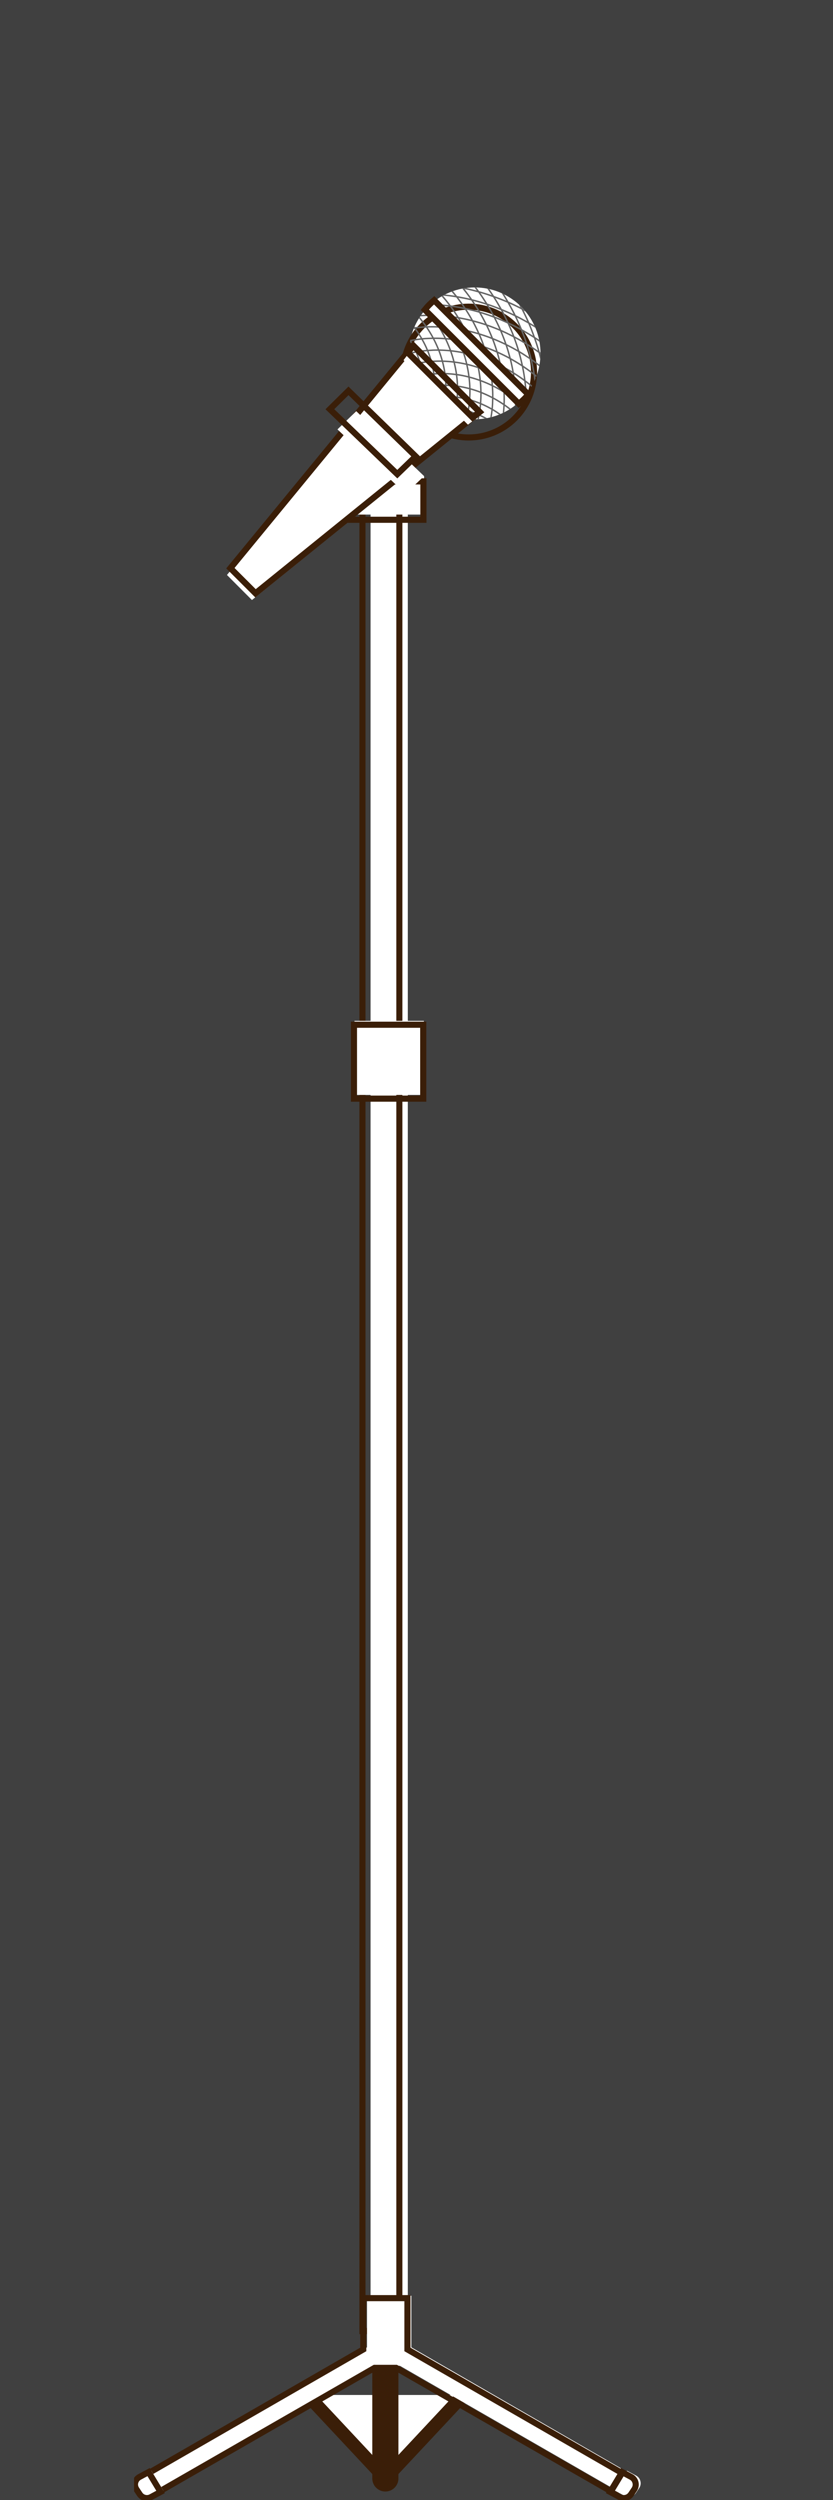 <svg xmlns="http://www.w3.org/2000/svg" xmlns:xlink="http://www.w3.org/1999/xlink" width="400" zoomAndPan="magnify" viewBox="0 0 300 900" height="1200" preserveAspectRatio="xMidYMid meet" version="1.0"><defs><clipPath id="ec36a1ea3b"><path d="M 48.277 795 L 232.027 795 L 232.027 900 L 48.277 900 Z M 48.277 795 " clip-rule="nonzero"/></clipPath><clipPath id="e986bf8d3a"><path d="M 48.277 858 L 91 858 L 91 900 L 48.277 900 Z M 48.277 858 " clip-rule="nonzero"/></clipPath><clipPath id="40f44f5cb0"><path d="M 190 858 L 232.027 858 L 232.027 900 L 190 900 Z M 190 858 " clip-rule="nonzero"/></clipPath><clipPath id="cc73cc6168"><path d="M 116 99.934 L 226 99.934 L 226 183 L 116 183 Z M 116 99.934 " clip-rule="nonzero"/></clipPath><clipPath id="0d58c8d1e0"><path d="M 50 99.934 L 203 99.934 L 203 248 L 50 248 Z M 50 99.934 " clip-rule="nonzero"/></clipPath><clipPath id="d93c15f52d"><path d="M 114 99.934 L 203 99.934 L 203 185 L 114 185 Z M 114 99.934 " clip-rule="nonzero"/></clipPath><clipPath id="6ec5ced56d"><path d="M 120 99.934 L 221 99.934 L 221 178 L 120 178 Z M 120 99.934 " clip-rule="nonzero"/></clipPath></defs><rect x="-30" width="360" fill="#ffffff" y="-90" height="1080" fill-opacity="1"/><rect x="-30" width="360" fill="#404040" y="-90" height="1080" fill-opacity="1"/><path fill="#ffffff" d="M 133.457 840.422 L 133.457 184.691 C 133.457 184.691 134.699 180.793 140.168 180.793 C 145.625 180.793 146.867 184.691 146.867 184.691 L 146.867 840.422 L 133.457 840.422 " fill-opacity="1" fill-rule="nonzero"/><path stroke-linecap="butt" transform="matrix(0.048, 0, 0, -0.049, -172.986, 972.003)" fill="none" stroke-linejoin="miter" d="M 6323.451 2710.772 L 6323.451 16219.72 C 6323.451 16219.72 6349.164 16300.034 6461.932 16300.034 C 6574.62 16300.034 6600.253 16219.72 6600.253 16219.72 L 6600.253 2710.772 Z M 6323.451 2710.772 " stroke="#3a1e08" stroke-width="45.592" stroke-opacity="1" stroke-miterlimit="10"/><path stroke-linecap="round" transform="matrix(0.036, 0, 0, -0.036, -172.986, 972.003)" fill-opacity="1" fill="#ffffff" fill-rule="nonzero" stroke-linejoin="bevel" d="M 9441.112 3050.359 L 8660.281 2215.477 L 7879.45 3050.359 " stroke="#3a1e08" stroke-width="130.693" stroke-opacity="1" stroke-miterlimit="10"/><path stroke-linecap="round" transform="matrix(0.036, 0, 0, -0.036, -172.986, 972.003)" fill="none" stroke-linejoin="bevel" d="M 8660.281 3429.244 L 8660.281 2215.477 " stroke="#3a1e08" stroke-width="261.387" stroke-opacity="1" stroke-miterlimit="10"/><path fill="#ffffff" d="M 226.602 890.988 C 226.473 890.473 226.141 890.02 225.676 889.75 L 148.148 845.031 L 148.148 826.457 L 132.176 826.457 L 132.176 845.031 L 54.652 889.75 C 54.184 890.02 53.852 890.473 53.723 890.988 C 53.602 891.512 53.703 892.066 54 892.516 L 56.145 895.734 C 56.344 896.027 56.609 896.254 56.914 896.402 C 57.465 896.668 58.137 896.668 58.707 896.344 L 136.273 851.699 L 144.051 851.699 L 221.625 896.344 C 222.191 896.668 222.863 896.668 223.418 896.402 C 223.715 896.254 223.98 896.027 224.184 895.734 L 226.324 892.516 C 226.625 892.066 226.723 891.512 226.602 890.988 " fill-opacity="1" fill-rule="nonzero"/><g clip-path="url(#ec36a1ea3b)"><path stroke-linecap="butt" transform="matrix(0.036, 0, 0, -0.036, -172.986, 972.003)" fill="none" stroke-linejoin="miter" d="M 11050.74 2236.831 C 11047.175 2251.068 11037.992 2263.579 11025.137 2271.021 L 8881.092 3505.711 L 8881.092 4018.547 L 8439.362 4018.547 L 8439.362 3505.711 L 6295.425 2271.021 C 6282.462 2263.579 6273.279 2251.068 6269.715 2236.831 C 6266.366 2222.379 6269.174 2207.064 6277.385 2194.661 L 6336.692 2105.791 C 6342.202 2097.702 6349.548 2091.447 6357.974 2087.349 C 6373.206 2080.015 6391.787 2080.015 6407.559 2088.966 L 8552.685 3321.607 L 8767.77 3321.607 L 10913.111 2088.966 C 10928.775 2080.015 10947.356 2080.015 10962.696 2087.349 C 10970.906 2091.447 10978.252 2097.702 10983.87 2105.791 L 11043.07 2194.661 C 11051.388 2207.064 11054.089 2222.379 11050.74 2236.831 Z M 11050.74 2236.831 " stroke="#3a1e08" stroke-width="61.103" stroke-opacity="1" stroke-miterlimit="10"/></g><path fill="#ffffff" d="M 54.512 889.453 L 51.141 891.266 C 51.09 891.293 51.035 891.332 50.988 891.367 C 50.289 891.824 49.812 892.535 49.648 893.359 C 49.488 894.176 49.656 895.012 50.121 895.703 L 51.301 897.484 C 51.613 897.949 52.047 898.324 52.551 898.57 C 53.504 899.027 54.645 898.973 55.547 898.414 L 58.852 896.641 L 54.512 889.453 " fill-opacity="1" fill-rule="nonzero"/><g clip-path="url(#e986bf8d3a)"><path stroke-linecap="butt" transform="matrix(0.036, 0, 0, -0.036, -172.986, 972.003)" fill="none" stroke-linejoin="miter" d="M 6291.536 2279.217 L 6198.308 2229.174 C 6196.903 2228.419 6195.391 2227.341 6194.094 2226.37 C 6174.757 2213.751 6161.578 2194.122 6157.041 2171.365 C 6152.611 2148.824 6157.257 2125.744 6170.112 2106.654 L 6202.737 2057.474 C 6211.379 2044.639 6223.37 2034.285 6237.306 2027.491 C 6263.665 2014.872 6295.209 2016.382 6320.164 2031.805 L 6411.556 2080.77 Z M 6291.536 2279.217 " stroke="#3a1e08" stroke-width="61.103" stroke-opacity="1" stroke-miterlimit="10"/></g><path fill="#ffffff" d="M 225.812 889.453 L 229.184 891.266 C 229.234 891.293 229.289 891.332 229.344 891.367 C 230.039 891.824 230.512 892.535 230.672 893.359 C 230.836 894.176 230.672 895.012 230.211 895.703 L 229.023 897.484 C 228.711 897.949 228.281 898.324 227.781 898.57 C 226.824 899.027 225.684 898.973 224.781 898.414 L 221.477 896.641 L 225.812 889.453 " fill-opacity="1" fill-rule="nonzero"/><g clip-path="url(#40f44f5cb0)"><path stroke-linecap="butt" transform="matrix(0.036, 0, 0, -0.036, -172.986, 972.003)" fill="none" stroke-linejoin="miter" d="M 11028.918 2279.217 L 11122.147 2229.174 C 11123.551 2228.419 11125.063 2227.341 11126.576 2226.37 C 11145.805 2213.751 11158.876 2194.122 11163.306 2171.365 C 11167.843 2148.824 11163.306 2125.744 11150.558 2106.654 L 11117.717 2057.474 C 11109.075 2044.639 11097.192 2034.285 11083.364 2027.491 C 11056.897 2014.872 11025.353 2016.382 11000.398 2031.805 L 10909.006 2080.77 Z M 11028.918 2279.217 " stroke="#3a1e08" stroke-width="61.103" stroke-opacity="1" stroke-miterlimit="10"/></g><path fill="#ffffff" d="M 152.648 394.172 L 127.68 394.172 L 127.68 367.5 L 152.648 367.5 L 152.648 394.172 " fill-opacity="1" fill-rule="nonzero"/><path stroke-linecap="butt" transform="matrix(0.037, 0, 0, -0.037, -172.986, 972.003)" fill="none" stroke-linejoin="miter" d="M 8794.895 15580.809 L 8120.56 15580.809 L 8120.56 16299.963 L 8794.895 16299.963 Z M 8794.895 15580.809 " stroke="#3a1e08" stroke-width="59.673" stroke-opacity="1" stroke-miterlimit="10"/><path fill="#ffffff" d="M 152.73 185.246 L 125.844 185.246 L 125.844 171.395 L 152.73 171.395 L 152.73 185.246 " fill-opacity="1" fill-rule="nonzero"/><path stroke-linecap="butt" transform="matrix(0.049, 0, 0, -0.049, -172.986, 972.003)" fill="none" stroke-linejoin="miter" d="M 6642.279 16018.015 L 6094.05 16018.015 L 6094.05 16300.032 L 6642.279 16300.032 Z M 6642.279 16018.015 " stroke="#3a1e08" stroke-width="45.057" stroke-opacity="1" stroke-miterlimit="10"/><path fill="#ffffff" d="M 187.719 143.996 C 178.465 153.258 163.461 153.258 154.211 143.996 C 144.957 134.727 144.957 119.699 154.211 110.43 C 163.461 101.156 178.465 101.156 187.719 110.43 C 196.973 119.699 196.973 134.727 187.719 143.996 " fill-opacity="1" fill-rule="nonzero"/><g clip-path="url(#cc73cc6168)"><path stroke-linecap="butt" transform="matrix(0.053, 0, 0, -0.053, -172.986, 972.003)" fill="none" stroke-linejoin="miter" d="M 6762.539 15498.189 C 6589.046 15324.833 6307.751 15324.833 6134.331 15498.189 C 5960.838 15671.691 5960.838 15952.965 6134.331 16126.467 C 6307.751 16300.042 6589.046 16300.042 6762.539 16126.467 C 6936.033 15952.965 6936.033 15671.691 6762.539 15498.189 Z M 6762.539 15498.189 " stroke="#3a1e08" stroke-width="41.423" stroke-opacity="1" stroke-miterlimit="10"/></g><path fill="#646464" d="M 168.902 147.828 C 169.113 146.66 169.27 145.473 169.375 144.266 C 170.516 144.602 171.656 145.004 172.789 145.465 C 172.684 146.672 172.523 147.852 172.32 149.02 C 171.191 148.547 170.047 148.152 168.902 147.828 Z M 164.363 146.953 C 164.605 145.758 164.789 144.543 164.898 143.32 C 166.215 143.5 167.535 143.773 168.852 144.129 C 168.754 145.332 168.598 146.523 168.391 147.695 C 167.047 147.344 165.703 147.09 164.363 146.953 Z M 159.871 146.895 C 160.203 145.637 160.441 144.348 160.605 143.035 C 161.848 143.027 163.109 143.094 164.375 143.25 C 164.262 144.492 164.078 145.707 163.832 146.906 C 162.496 146.797 161.172 146.789 159.871 146.895 Z M 160.844 138.965 C 162.055 139 163.277 139.09 164.5 139.258 C 164.527 140.422 164.496 141.582 164.41 142.723 C 163.156 142.566 161.902 142.5 160.672 142.504 C 160.793 141.344 160.855 140.16 160.844 138.965 Z M 156.395 142.875 C 156.602 141.652 156.715 140.398 156.75 139.133 C 157.922 139.004 159.113 138.938 160.316 138.949 C 160.324 140.152 160.262 141.344 160.137 142.52 C 158.867 142.547 157.621 142.668 156.395 142.875 Z M 156.766 138.594 C 156.77 137.355 156.699 136.105 156.547 134.848 C 157.688 134.762 158.84 134.73 160.008 134.758 C 160.172 135.98 160.266 137.207 160.297 138.418 C 159.109 138.406 157.93 138.477 156.766 138.594 Z M 152.379 139.391 C 152.484 138.09 152.484 136.766 152.367 135.426 C 153.566 135.176 154.781 134.988 156.016 134.879 C 156.172 136.152 156.242 137.414 156.23 138.656 C 154.922 138.816 153.637 139.062 152.379 139.391 Z M 152.324 134.891 C 152.184 133.551 151.934 132.203 151.586 130.855 C 152.75 130.648 153.938 130.492 155.141 130.398 C 155.496 131.719 155.773 133.039 155.953 134.352 C 154.723 134.469 153.516 134.648 152.324 134.891 Z M 151.449 130.344 C 151.125 129.199 150.73 128.059 150.262 126.922 C 151.426 126.715 152.609 126.555 153.805 126.453 C 154.266 127.582 154.672 128.73 155 129.875 C 153.805 129.977 152.621 130.137 151.449 130.344 Z M 150.051 126.422 C 149.512 125.195 148.883 123.992 148.176 122.809 C 149.359 122.586 150.566 122.41 151.781 122.289 C 152.461 123.48 153.07 124.703 153.594 125.938 C 152.398 126.043 151.215 126.211 150.051 126.422 Z M 149.809 118.27 C 151.008 118.121 152.215 118.008 153.434 117.961 C 154.223 119.125 154.953 120.312 155.609 121.52 C 154.422 121.547 153.238 121.602 152.07 121.711 C 151.387 120.547 150.633 119.391 149.809 118.27 Z M 157.957 117.957 C 158.691 119.16 159.375 120.383 159.988 121.621 C 158.723 121.531 157.457 121.496 156.207 121.512 C 155.559 120.293 154.844 119.105 154.059 117.941 C 155.348 117.891 156.648 117.902 157.957 117.957 Z M 155.746 113.773 C 157.227 113.797 158.715 113.879 160.211 114.012 C 161.059 115.258 161.848 116.523 162.574 117.805 C 161.129 117.625 159.688 117.496 158.254 117.434 C 157.484 116.191 156.648 114.965 155.746 113.773 Z M 157.898 110.027 C 159.277 110.105 160.656 110.246 162.043 110.426 C 162.914 111.605 163.734 112.809 164.508 114.023 C 163.168 113.812 161.836 113.637 160.508 113.5 C 159.691 112.324 158.824 111.16 157.898 110.027 Z M 159.543 106.445 C 161.129 106.594 162.719 106.809 164.312 107.07 C 165.23 108.254 166.094 109.457 166.914 110.676 C 165.383 110.367 163.863 110.129 162.336 109.926 C 161.457 108.75 160.527 107.586 159.543 106.445 Z M 169.691 108.156 C 170.559 109.402 171.383 110.668 172.152 111.945 C 170.656 111.523 169.16 111.16 167.668 110.844 C 166.852 109.613 165.992 108.395 165.074 107.203 C 166.617 107.477 168.156 107.781 169.691 108.156 Z M 167.336 104.086 C 168.965 104.426 170.594 104.82 172.227 105.281 C 173.117 106.512 173.949 107.773 174.75 109.043 C 173.176 108.539 171.605 108.086 170.023 107.699 C 169.172 106.473 168.277 105.27 167.336 104.086 Z M 177.559 106.969 C 178.391 108.254 179.168 109.562 179.91 110.879 C 178.453 110.305 176.992 109.766 175.527 109.281 C 174.734 108.004 173.906 106.738 173.023 105.488 C 174.543 105.926 176.055 106.43 177.559 106.969 Z M 182.766 109 C 183.539 110.352 184.273 111.711 184.965 113.086 C 183.551 112.414 182.129 111.789 180.707 111.203 C 179.973 109.879 179.191 108.562 178.371 107.258 C 179.844 107.793 181.309 108.371 182.766 109 Z M 187.816 111.402 C 188.539 112.809 189.219 114.223 189.848 115.645 C 188.496 114.875 187.129 114.141 185.754 113.469 C 185.078 112.09 184.348 110.727 183.582 109.367 C 185.004 109.996 186.414 110.676 187.816 111.402 Z M 191.953 120.863 C 190.652 120.043 189.336 119.262 188.012 118.527 C 187.43 117.094 186.805 115.668 186.133 114.258 C 187.504 114.949 188.863 115.688 190.215 116.461 C 190.844 117.918 191.418 119.391 191.953 120.863 Z M 193.719 126.215 C 192.473 125.328 191.203 124.508 189.926 123.711 C 189.445 122.238 188.914 120.781 188.34 119.32 C 189.652 120.066 190.957 120.844 192.246 121.668 C 192.781 123.18 193.277 124.695 193.719 126.215 Z M 190.848 128.77 C 189.594 127.914 188.336 127.094 187.055 126.336 C 186.605 124.812 186.09 123.297 185.535 121.781 C 186.867 122.492 188.18 123.258 189.484 124.062 C 189.992 125.629 190.445 127.195 190.848 128.77 Z M 192.008 134.176 C 190.816 133.266 189.602 132.395 188.375 131.582 C 188.055 130.082 187.691 128.586 187.27 127.094 C 188.551 127.859 189.812 128.688 191.051 129.551 C 191.43 131.094 191.738 132.637 192.008 134.176 Z M 188.703 136.484 C 187.512 135.621 186.305 134.809 185.078 134.047 C 184.82 132.57 184.523 131.102 184.156 129.625 C 185.426 130.34 186.668 131.09 187.902 131.898 C 188.223 133.434 188.488 134.965 188.703 136.484 Z M 189.188 141.371 C 188.055 140.441 186.898 139.574 185.715 138.758 C 185.59 137.422 185.414 136.094 185.199 134.75 C 186.414 135.52 187.609 136.344 188.789 137.219 C 188.965 138.609 189.102 139.988 189.188 141.371 Z M 185.449 143.527 C 184.254 142.621 183.039 141.785 181.797 141.012 C 181.73 139.574 181.598 138.129 181.422 136.684 C 182.703 137.414 183.969 138.203 185.207 139.055 C 185.344 140.555 185.426 142.047 185.449 143.527 Z M 181.293 145.211 C 180.129 144.426 178.938 143.715 177.723 143.062 C 177.742 141.805 177.703 140.543 177.617 139.273 C 178.852 139.891 180.07 140.574 181.273 141.309 C 181.328 142.621 181.34 143.922 181.293 145.211 Z M 169.504 140.297 C 170.656 140.621 171.809 141 172.953 141.449 C 172.965 142.609 172.906 143.762 172.824 144.906 C 171.695 144.449 170.555 144.059 169.406 143.73 C 169.484 142.594 169.52 141.449 169.504 140.297 Z M 168.969 140.152 C 168.992 141.309 168.965 142.457 168.891 143.59 C 167.57 143.234 166.25 142.965 164.938 142.785 C 165.023 141.645 165.059 140.488 165.031 139.32 C 166.344 139.523 167.656 139.801 168.969 140.152 Z M 164.719 135.148 C 166.027 135.344 167.355 135.609 168.672 135.945 C 168.816 137.172 168.91 138.387 168.949 139.598 C 167.641 139.258 166.328 138.977 165.016 138.785 C 164.977 137.582 164.875 136.363 164.719 135.148 Z M 164.172 135.082 C 164.344 136.297 164.441 137.512 164.488 138.723 C 163.258 138.562 162.043 138.465 160.828 138.434 C 160.797 137.223 160.703 135.996 160.539 134.766 C 161.746 134.816 162.957 134.922 164.172 135.082 Z M 159.664 130.297 C 160.871 130.34 162.094 130.43 163.312 130.578 C 163.645 131.898 163.914 133.223 164.109 134.539 C 162.891 134.379 161.68 134.281 160.477 134.238 C 160.285 132.93 160.004 131.605 159.664 130.297 Z M 159.113 130.281 C 159.457 131.598 159.742 132.906 159.941 134.223 C 158.773 134.195 157.629 134.234 156.484 134.32 C 156.305 133.004 156.031 131.676 155.68 130.363 C 156.816 130.285 157.961 130.254 159.113 130.281 Z M 157.82 126.293 C 158.262 127.441 158.645 128.586 158.965 129.75 C 157.816 129.727 156.676 129.758 155.543 129.844 C 155.211 128.691 154.816 127.551 154.363 126.414 C 155.504 126.332 156.656 126.277 157.82 126.293 Z M 157.605 125.762 C 156.445 125.762 155.293 125.809 154.152 125.898 C 153.633 124.66 153.027 123.43 152.352 122.219 C 153.52 122.113 154.699 122.066 155.883 122.043 C 156.531 123.27 157.102 124.508 157.605 125.762 Z M 160.262 122.172 C 160.867 123.43 161.406 124.695 161.879 125.969 C 160.645 125.859 159.406 125.789 158.184 125.766 C 157.684 124.508 157.113 123.27 156.48 122.031 C 157.73 122.031 158.992 122.078 160.262 122.172 Z M 162.902 118.383 C 163.59 119.629 164.219 120.891 164.789 122.172 C 163.395 121.941 161.992 121.777 160.613 121.668 C 160 120.418 159.328 119.188 158.59 117.973 C 160.023 118.051 161.461 118.191 162.902 118.383 Z M 164.879 114.625 C 165.676 115.922 166.41 117.227 167.086 118.547 C 165.801 118.281 164.52 118.062 163.23 117.891 C 162.512 116.598 161.73 115.324 160.891 114.066 C 162.215 114.207 163.547 114.402 164.879 114.625 Z M 169.625 115.062 C 168.148 114.699 166.676 114.402 165.203 114.141 C 164.449 112.922 163.637 111.707 162.77 110.516 C 164.297 110.727 165.824 110.996 167.352 111.316 C 168.16 112.547 168.91 113.801 169.625 115.062 Z M 172.543 112.605 C 173.297 113.902 174 115.207 174.66 116.516 C 173.227 116.043 171.781 115.621 170.34 115.254 C 169.641 113.98 168.891 112.719 168.09 111.48 C 169.57 111.809 171.062 112.176 172.543 112.605 Z M 177.457 113.684 C 175.945 113.129 174.426 112.617 172.902 112.168 C 172.148 110.887 171.332 109.617 170.484 108.371 C 172.051 108.77 173.621 109.223 175.176 109.734 C 175.98 111.039 176.75 112.355 177.457 113.684 Z M 182.418 115.719 C 181.016 115.09 179.605 114.492 178.191 113.953 C 177.488 112.617 176.75 111.289 175.957 109.98 C 177.422 110.473 178.879 111.039 180.332 111.629 C 181.07 112.984 181.766 114.344 182.418 115.719 Z M 183.16 116.059 C 182.523 114.688 181.852 113.309 181.125 111.957 C 182.543 112.555 183.961 113.176 185.355 113.863 C 186.043 115.266 186.668 116.684 187.266 118.105 C 185.91 117.375 184.535 116.703 183.16 116.059 Z M 183.504 116.809 C 184.879 117.457 186.238 118.152 187.586 118.898 C 188.18 120.355 188.742 121.812 189.234 123.277 C 187.926 122.492 186.605 121.746 185.27 121.047 C 184.73 119.625 184.137 118.211 183.504 116.809 Z M 182.461 123.855 C 181.957 122.379 181.391 120.914 180.785 119.457 C 182.148 120.066 183.504 120.727 184.844 121.426 C 185.41 122.926 185.918 124.441 186.379 125.953 C 185.086 125.211 183.777 124.508 182.461 123.855 Z M 182.711 124.574 C 184.02 125.238 185.324 125.941 186.609 126.699 C 187.043 128.188 187.41 129.672 187.738 131.16 C 186.5 130.355 185.238 129.609 183.973 128.906 C 183.598 127.461 183.184 126.016 182.711 124.574 Z M 180.539 131.488 C 180.227 130.066 179.883 128.645 179.461 127.227 C 180.824 127.852 182.18 128.523 183.52 129.258 C 183.891 130.734 184.211 132.199 184.477 133.668 C 183.184 132.887 181.867 132.16 180.539 131.488 Z M 180.684 132.168 C 182.004 132.844 183.312 133.578 184.598 134.375 C 184.82 135.711 185.016 137.043 185.156 138.375 C 183.902 137.531 182.629 136.75 181.34 136.023 C 181.168 134.738 180.949 133.457 180.684 132.168 Z M 177.066 134.469 C 178.34 135.039 179.602 135.668 180.844 136.359 C 181.035 137.805 181.176 139.242 181.258 140.672 C 180.039 139.934 178.809 139.266 177.566 138.656 C 177.457 137.262 177.293 135.863 177.066 134.469 Z M 173.266 137.379 C 174.543 137.852 175.812 138.395 177.062 139 C 177.156 140.27 177.207 141.539 177.203 142.793 C 175.973 142.156 174.723 141.586 173.469 141.082 C 173.449 139.855 173.387 138.617 173.266 137.379 Z M 172.723 137.18 C 172.844 138.418 172.906 139.648 172.938 140.871 C 171.789 140.438 170.637 140.062 169.484 139.742 C 169.453 138.535 169.359 137.309 169.223 136.094 C 170.391 136.398 171.559 136.762 172.723 137.18 Z M 168.445 131.496 C 169.641 131.781 170.828 132.129 172.016 132.512 C 172.285 133.871 172.5 135.234 172.648 136.594 C 171.488 136.184 170.32 135.828 169.148 135.52 C 168.98 134.18 168.75 132.844 168.445 131.496 Z M 167.879 131.371 C 168.18 132.707 168.422 134.043 168.598 135.375 C 167.281 135.051 165.965 134.793 164.652 134.602 C 164.457 133.289 164.203 131.969 163.879 130.648 C 165.215 130.824 166.547 131.07 167.879 131.371 Z M 162.668 126.594 C 164.02 126.746 165.379 126.957 166.742 127.234 C 167.125 128.422 167.473 129.609 167.754 130.801 C 166.414 130.504 165.07 130.27 163.734 130.094 C 163.43 128.926 163.078 127.762 162.668 126.594 Z M 162.082 126.523 C 162.496 127.691 162.859 128.859 163.168 130.023 C 161.941 129.887 160.73 129.793 159.523 129.766 C 159.203 128.609 158.828 127.457 158.395 126.309 C 159.617 126.332 160.844 126.398 162.082 126.523 Z M 165.059 122.754 C 165.613 124.039 166.113 125.34 166.559 126.652 C 165.191 126.387 163.824 126.184 162.465 126.031 C 161.992 124.754 161.469 123.477 160.867 122.219 C 162.262 122.336 163.66 122.516 165.059 122.754 Z M 167.402 119.152 C 168.035 120.445 168.621 121.738 169.148 123.043 C 167.906 122.742 166.668 122.492 165.422 122.277 C 164.859 120.992 164.238 119.723 163.559 118.461 C 164.84 118.648 166.121 118.883 167.402 119.152 Z M 172.02 119.766 C 170.602 119.352 169.18 119 167.754 118.691 C 167.09 117.363 166.367 116.043 165.578 114.75 C 167.047 115.016 168.52 115.336 169.992 115.707 C 170.723 117.043 171.398 118.402 172.02 119.766 Z M 175.004 117.191 C 175.688 118.586 176.301 119.992 176.867 121.402 C 175.488 120.875 174.094 120.406 172.699 119.98 C 172.086 118.609 171.426 117.246 170.707 115.898 C 172.145 116.281 173.578 116.703 175.004 117.191 Z M 179.773 118.445 C 178.32 117.832 176.852 117.273 175.387 116.766 C 174.734 115.445 174.031 114.137 173.289 112.84 C 174.797 113.305 176.309 113.816 177.809 114.379 C 178.508 115.73 179.168 117.082 179.773 118.445 Z M 178.547 114.656 C 179.965 115.211 181.367 115.82 182.766 116.465 C 183.406 117.867 184.016 119.266 184.566 120.684 C 183.219 119.996 181.855 119.336 180.488 118.738 C 179.895 117.371 179.238 116.012 178.547 114.656 Z M 177.555 121.68 C 176.992 120.258 176.383 118.852 175.715 117.449 C 177.176 117.961 178.633 118.527 180.082 119.148 C 180.703 120.598 181.262 122.059 181.781 123.523 C 180.379 122.859 178.973 122.238 177.555 121.68 Z M 177.828 122.367 C 179.238 122.938 180.645 123.551 182.035 124.234 C 182.523 125.668 182.941 127.102 183.324 128.539 C 181.984 127.812 180.617 127.156 179.246 126.539 C 178.824 125.145 178.359 123.754 177.828 122.367 Z M 176.02 129.449 C 175.668 128.074 175.27 126.695 174.801 125.32 C 176.148 125.805 177.488 126.336 178.816 126.922 C 179.238 128.34 179.609 129.758 179.922 131.18 C 178.633 130.547 177.336 129.977 176.02 129.449 Z M 176.191 130.094 C 177.488 130.633 178.793 131.211 180.07 131.852 C 180.348 133.137 180.582 134.418 180.766 135.699 C 179.508 135.016 178.242 134.398 176.961 133.828 C 176.738 132.586 176.492 131.344 176.191 130.094 Z M 176.484 134.203 C 176.719 135.605 176.898 137 177.016 138.391 C 175.754 137.793 174.488 137.262 173.207 136.789 C 173.062 135.426 172.859 134.062 172.594 132.695 C 173.902 133.137 175.199 133.637 176.484 134.203 Z M 171.578 128.457 C 172.918 128.863 174.25 129.32 175.574 129.844 C 175.891 131.09 176.156 132.336 176.383 133.578 C 175.082 133.023 173.773 132.527 172.461 132.098 C 172.211 130.883 171.918 129.668 171.578 128.457 Z M 170.973 128.266 C 171.332 129.48 171.625 130.695 171.887 131.914 C 170.699 131.539 169.512 131.207 168.32 130.926 C 168.043 129.738 167.711 128.547 167.336 127.359 C 168.551 127.621 169.762 127.914 170.973 128.266 Z M 169.398 123.664 C 169.922 124.988 170.383 126.328 170.789 127.664 C 169.574 127.324 168.367 127.031 167.156 126.781 C 166.719 125.469 166.223 124.16 165.672 122.859 C 166.914 123.082 168.16 123.344 169.398 123.664 Z M 173.922 124.438 C 172.551 123.973 171.172 123.574 169.797 123.215 C 169.27 121.898 168.699 120.594 168.07 119.305 C 169.488 119.625 170.902 119.992 172.32 120.418 C 172.906 121.75 173.438 123.086 173.922 124.438 Z M 175.406 129.203 C 174.078 128.691 172.738 128.238 171.402 127.844 C 171.004 126.504 170.551 125.164 170.043 123.832 C 171.414 124.195 172.785 124.609 174.16 125.078 C 174.625 126.453 175.043 127.824 175.406 129.203 Z M 173 120.633 C 174.387 121.066 175.773 121.547 177.148 122.086 C 177.688 123.465 178.168 124.852 178.605 126.242 C 177.266 125.66 175.918 125.148 174.574 124.668 C 174.094 123.316 173.578 121.969 173 120.633 Z M 177.016 146.922 C 175.812 146.246 174.586 145.641 173.344 145.121 C 173.43 143.98 173.484 142.824 173.484 141.664 C 174.727 142.168 175.973 142.738 177.188 143.383 C 177.172 144.57 177.121 145.754 177.016 146.922 Z M 172.727 149.773 C 173.344 150.051 173.953 150.348 174.559 150.668 C 174.836 150.625 175.113 150.578 175.391 150.523 C 174.543 150.055 173.688 149.613 172.82 149.234 C 173.027 148.066 173.199 146.879 173.305 145.684 C 174.539 146.207 175.75 146.816 176.953 147.496 C 176.852 148.434 176.719 149.355 176.562 150.273 C 176.754 150.23 176.938 150.172 177.129 150.121 C 177.254 149.348 177.367 148.566 177.453 147.777 C 178.223 148.238 178.984 148.738 179.734 149.258 C 179.922 149.188 180.117 149.102 180.312 149.02 C 179.395 148.371 178.465 147.758 177.52 147.207 C 177.633 146.035 177.688 144.855 177.715 143.66 C 178.918 144.316 180.105 145.051 181.27 145.844 C 181.227 146.805 181.145 147.746 181.043 148.695 C 181.23 148.605 181.418 148.508 181.605 148.414 C 181.676 147.68 181.742 146.938 181.781 146.184 C 182.332 146.574 182.875 146.984 183.414 147.402 C 183.57 147.297 183.734 147.203 183.895 147.102 C 183.207 146.57 182.52 146.051 181.82 145.566 C 181.867 144.273 181.863 142.961 181.82 141.652 C 183.051 142.434 184.266 143.281 185.453 144.199 C 185.453 144.801 185.438 145.406 185.418 146.004 C 185.594 145.867 185.777 145.734 185.953 145.594 C 185.957 145.266 185.98 144.934 185.98 144.609 C 186.168 144.758 186.359 144.922 186.547 145.082 C 186.688 144.961 186.82 144.836 186.953 144.723 C 186.633 144.449 186.312 144.184 185.984 143.926 C 185.98 142.441 185.898 140.941 185.77 139.434 C 186.949 140.266 188.098 141.148 189.234 142.09 C 189.234 142.164 189.234 142.238 189.238 142.316 C 189.41 142.105 189.574 141.891 189.742 141.676 C 189.668 140.344 189.543 139.004 189.379 137.66 C 190.059 138.172 190.723 138.711 191.383 139.258 C 191.473 139.105 191.559 138.945 191.645 138.789 C 190.867 138.152 190.086 137.52 189.285 136.926 C 189.086 135.398 188.844 133.871 188.539 132.336 C 189.754 133.164 190.957 134.02 192.141 134.941 C 192.262 135.688 192.367 136.434 192.473 137.18 C 192.613 136.871 192.746 136.566 192.875 136.254 C 192.836 135.988 192.805 135.719 192.766 135.449 C 192.871 135.535 192.98 135.629 193.082 135.715 C 193.145 135.539 193.223 135.363 193.277 135.188 C 193.066 135.012 192.848 134.832 192.625 134.648 C 192.367 133.105 192.066 131.547 191.699 130 C 192.543 130.594 193.367 131.23 194.195 131.875 C 194.234 131.676 194.27 131.48 194.297 131.289 C 193.379 130.574 192.453 129.883 191.516 129.227 C 191.125 127.645 190.668 126.066 190.176 124.492 C 191.441 125.293 192.695 126.129 193.93 127.02 C 194.16 127.82 194.363 128.613 194.551 129.41 C 194.609 128.824 194.633 128.238 194.648 127.648 C 194.633 127.609 194.629 127.566 194.617 127.531 C 194.629 127.535 194.633 127.547 194.648 127.551 C 194.656 127.332 194.656 127.117 194.648 126.891 C 194.566 126.828 194.484 126.762 194.398 126.703 C 193.973 125.176 193.5 123.656 192.98 122.145 C 193.426 122.434 193.852 122.754 194.285 123.055 C 194.242 122.793 194.191 122.539 194.141 122.289 C 193.652 121.957 193.168 121.633 192.68 121.312 C 192.152 119.836 191.582 118.355 190.961 116.887 C 191.582 117.246 192.191 117.629 192.805 118.008 C 192.691 117.727 192.566 117.445 192.441 117.168 C 191.84 116.801 191.242 116.438 190.641 116.086 C 190.016 114.656 189.336 113.23 188.629 111.816 C 188.859 111.941 189.082 112.074 189.316 112.191 C 188.996 111.809 188.664 111.434 188.32 111.066 C 188.285 111.043 188.246 111.023 188.211 111.004 C 188.188 110.961 188.168 110.918 188.141 110.875 C 188 110.727 187.863 110.578 187.719 110.426 C 187.441 110.148 187.16 109.883 186.871 109.621 C 187.043 109.945 187.234 110.266 187.402 110.586 C 185.988 109.879 184.566 109.195 183.141 108.574 C 182.637 107.711 182.121 106.852 181.586 105.992 C 181.293 105.848 180.996 105.707 180.691 105.566 C 181.258 106.457 181.812 107.352 182.34 108.254 C 180.875 107.629 179.402 107.059 177.918 106.531 C 177.387 105.707 176.836 104.891 176.273 104.086 C 176.012 104.023 175.746 103.965 175.484 103.91 C 176.023 104.684 176.582 105.449 177.094 106.234 C 175.582 105.711 174.059 105.23 172.539 104.812 C 172.223 104.363 171.887 103.926 171.551 103.488 C 171.324 103.484 171.094 103.477 170.867 103.477 C 171.148 103.852 171.441 104.219 171.719 104.586 C 170.457 104.25 169.195 103.949 167.938 103.676 C 167.457 103.738 166.973 103.809 166.496 103.902 C 166.496 103.902 166.496 103.902 166.5 103.902 C 167.461 105.09 168.387 106.285 169.254 107.512 C 167.703 107.145 166.152 106.84 164.602 106.578 C 164.129 105.984 163.648 105.391 163.152 104.793 C 162.969 104.863 162.793 104.934 162.617 105.004 C 163.016 105.48 163.418 105.961 163.809 106.445 C 162.641 106.262 161.477 106.121 160.32 106.008 C 159.883 106.223 159.461 106.453 159.039 106.695 C 159.938 107.727 160.793 108.77 161.602 109.828 C 160.211 109.672 158.824 109.535 157.441 109.469 C 157.145 109.105 156.828 108.754 156.523 108.402 C 156.379 108.508 156.242 108.617 156.105 108.727 C 156.316 108.961 156.531 109.195 156.738 109.441 C 156.254 109.418 155.781 109.418 155.301 109.41 C 155.113 109.574 154.926 109.746 154.742 109.922 C 155.551 109.926 156.363 109.945 157.184 109.988 C 158.113 111.113 159 112.277 159.824 113.449 C 158.324 113.324 156.828 113.242 155.344 113.234 C 154.777 112.512 154.184 111.801 153.574 111.098 C 153.449 111.227 153.332 111.363 153.211 111.492 C 153.715 112.074 154.199 112.648 154.668 113.242 C 153.684 113.25 152.707 113.289 151.727 113.348 C 151.602 113.535 151.473 113.715 151.344 113.902 C 152.578 113.816 153.82 113.77 155.078 113.77 C 155.992 114.957 156.832 116.172 157.621 117.414 C 156.305 117.363 155 117.363 153.707 117.414 C 152.934 116.289 152.094 115.188 151.199 114.113 C 151.09 114.273 150.996 114.434 150.895 114.594 C 151.664 115.531 152.402 116.477 153.082 117.449 C 151.859 117.512 150.645 117.625 149.445 117.781 C 149.402 117.715 149.348 117.656 149.297 117.594 C 149.188 117.855 149.074 118.117 148.965 118.375 C 149.043 118.367 149.117 118.352 149.199 118.34 C 150.043 119.457 150.805 120.609 151.496 121.781 C 150.277 121.922 149.066 122.094 147.875 122.332 C 147.852 122.289 147.82 122.254 147.801 122.219 C 147.75 122.469 147.699 122.727 147.648 122.98 C 148.352 124.137 148.977 125.312 149.512 126.52 C 148.754 126.656 148.012 126.84 147.27 127.023 C 147.27 127.207 147.27 127.387 147.281 127.566 C 148.082 127.359 148.898 127.172 149.723 127.012 C 150.199 128.148 150.602 129.289 150.922 130.434 C 149.805 130.652 148.703 130.941 147.625 131.266 C 147.648 131.441 147.68 131.617 147.715 131.793 C 148.812 131.469 149.926 131.172 151.059 130.945 C 151.414 132.305 151.668 133.664 151.801 135.012 C 150.812 135.23 149.844 135.512 148.879 135.82 C 148.949 135.988 149.012 136.152 149.082 136.316 C 149.984 136.023 150.91 135.754 151.848 135.543 C 151.953 136.898 151.957 138.234 151.84 139.547 C 151.527 139.637 151.219 139.742 150.91 139.844 C 151.004 140 151.094 140.152 151.199 140.301 C 151.391 140.246 151.586 140.176 151.781 140.117 C 151.746 140.398 151.684 140.664 151.641 140.941 C 151.789 141.148 151.941 141.352 152.086 141.551 C 152.18 141.023 152.273 140.496 152.332 139.961 C 153.598 139.617 154.895 139.367 156.223 139.195 C 156.188 140.473 156.059 141.734 155.836 142.973 C 155.125 143.105 154.422 143.281 153.723 143.48 C 153.859 143.629 154 143.781 154.148 143.926 C 154.676 143.781 155.203 143.633 155.746 143.527 C 155.641 144.051 155.496 144.555 155.359 145.066 C 155.512 145.195 155.66 145.328 155.816 145.457 C 156 144.793 156.168 144.117 156.297 143.43 C 157.531 143.211 158.789 143.086 160.07 143.055 C 159.902 144.375 159.645 145.676 159.305 146.941 C 158.895 146.988 158.488 147.066 158.086 147.129 C 158.309 147.277 158.539 147.422 158.766 147.559 C 158.895 147.543 159.016 147.512 159.145 147.496 C 159.121 147.582 159.094 147.656 159.07 147.742 C 159.223 147.832 159.379 147.918 159.539 148.004 C 159.598 147.812 159.664 147.629 159.719 147.434 C 161.027 147.32 162.359 147.32 163.711 147.426 C 163.547 148.168 163.348 148.891 163.133 149.617 C 163.301 149.668 163.469 149.723 163.637 149.777 C 163.863 149.02 164.074 148.246 164.242 147.469 C 165.594 147.609 166.949 147.859 168.301 148.215 C 168.137 149.062 167.938 149.895 167.719 150.719 C 167.895 150.742 168.07 150.762 168.254 150.785 C 168.461 149.984 168.652 149.168 168.816 148.355 C 169.957 148.68 171.102 149.078 172.227 149.559 C 172.141 150.016 172.023 150.469 171.918 150.922 C 172.105 150.91 172.289 150.902 172.473 150.891 C 172.555 150.512 172.656 150.148 172.727 149.773 " fill-opacity="1" fill-rule="nonzero"/><path fill="#ffffff" d="M 90.738 216.012 L 81.738 206.996 L 147.27 127.109 L 171.066 150.945 L 90.738 216.012 " fill-opacity="1" fill-rule="nonzero"/><g clip-path="url(#0d58c8d1e0)"><path stroke-linecap="butt" transform="matrix(0.052, 0, 0, -0.052, -172.986, 972.003)" fill="none" stroke-linejoin="miter" d="M 5096.279 14584.918 L 4922.283 14758.781 L 6188.644 16300.03 L 6648.432 15840.165 Z M 5096.279 14584.918 " stroke="#3a1e08" stroke-width="42.695" stroke-opacity="1" stroke-miterlimit="10"/></g><path fill="#ffffff" d="M 168.523 152.887 L 171.066 150.945 L 147.27 127.109 L 145.324 129.656 L 168.523 152.887 " fill-opacity="1" fill-rule="nonzero"/><g clip-path="url(#d93c15f52d)"><path stroke-linecap="butt" transform="matrix(0.052, 0, 0, -0.052, -172.986, 972.003)" fill="none" stroke-linejoin="miter" d="M 6599.29 15802.71 L 6648.432 15840.165 L 6188.644 16300.03 L 6151.051 16250.894 Z M 6599.29 15802.71 " stroke="#3a1e08" stroke-width="42.695" stroke-opacity="1" stroke-miterlimit="10"/></g><path fill="#ffffff" d="M 153.98 110.199 C 153.352 110.82 152.781 111.469 152.234 112.137 L 186.012 145.965 C 186.68 145.426 187.328 144.848 187.949 144.223 C 188.469 143.703 188.949 143.168 189.41 142.617 L 155.582 108.734 C 155.031 109.195 154.496 109.68 153.98 110.199 " fill-opacity="1" fill-rule="nonzero"/><g clip-path="url(#6ec5ced56d)"><path stroke-linecap="butt" transform="matrix(0.053, 0, 0, -0.053, -172.986, 972.003)" fill="none" stroke-linejoin="miter" d="M 6183.743 16272.274 C 6171.923 16260.621 6161.063 16248.304 6150.794 16235.692 L 6789.599 15596.973 C 6802.232 15607.225 6814.495 15618.14 6826.241 15629.867 C 6836.067 15639.677 6845.154 15649.781 6853.871 15660.181 L 6214.032 16300.006 C 6203.689 16291.303 6193.569 16282.083 6183.743 16272.274 Z M 6183.743 16272.274 " stroke="#3a1e08" stroke-width="41.786" stroke-opacity="1" stroke-miterlimit="10"/></g><path fill="#ffffff" d="M 146.047 177.75 L 121.535 154.582 L 128.297 148.023 L 152.73 171.398 L 146.047 177.75 " fill-opacity="1" fill-rule="nonzero"/><path stroke-linecap="butt" transform="matrix(0.05, 0, 0, -0.051, -172.986, 972.003)" fill="none" stroke-linejoin="miter" d="M 6321.384 15711.904 L 5835.77 16170.219 L 5969.751 16299.963 L 6453.817 15837.63 Z M 6321.384 15711.904 " stroke="#3a1e08" stroke-width="43.779" stroke-opacity="1" stroke-miterlimit="10"/></svg>